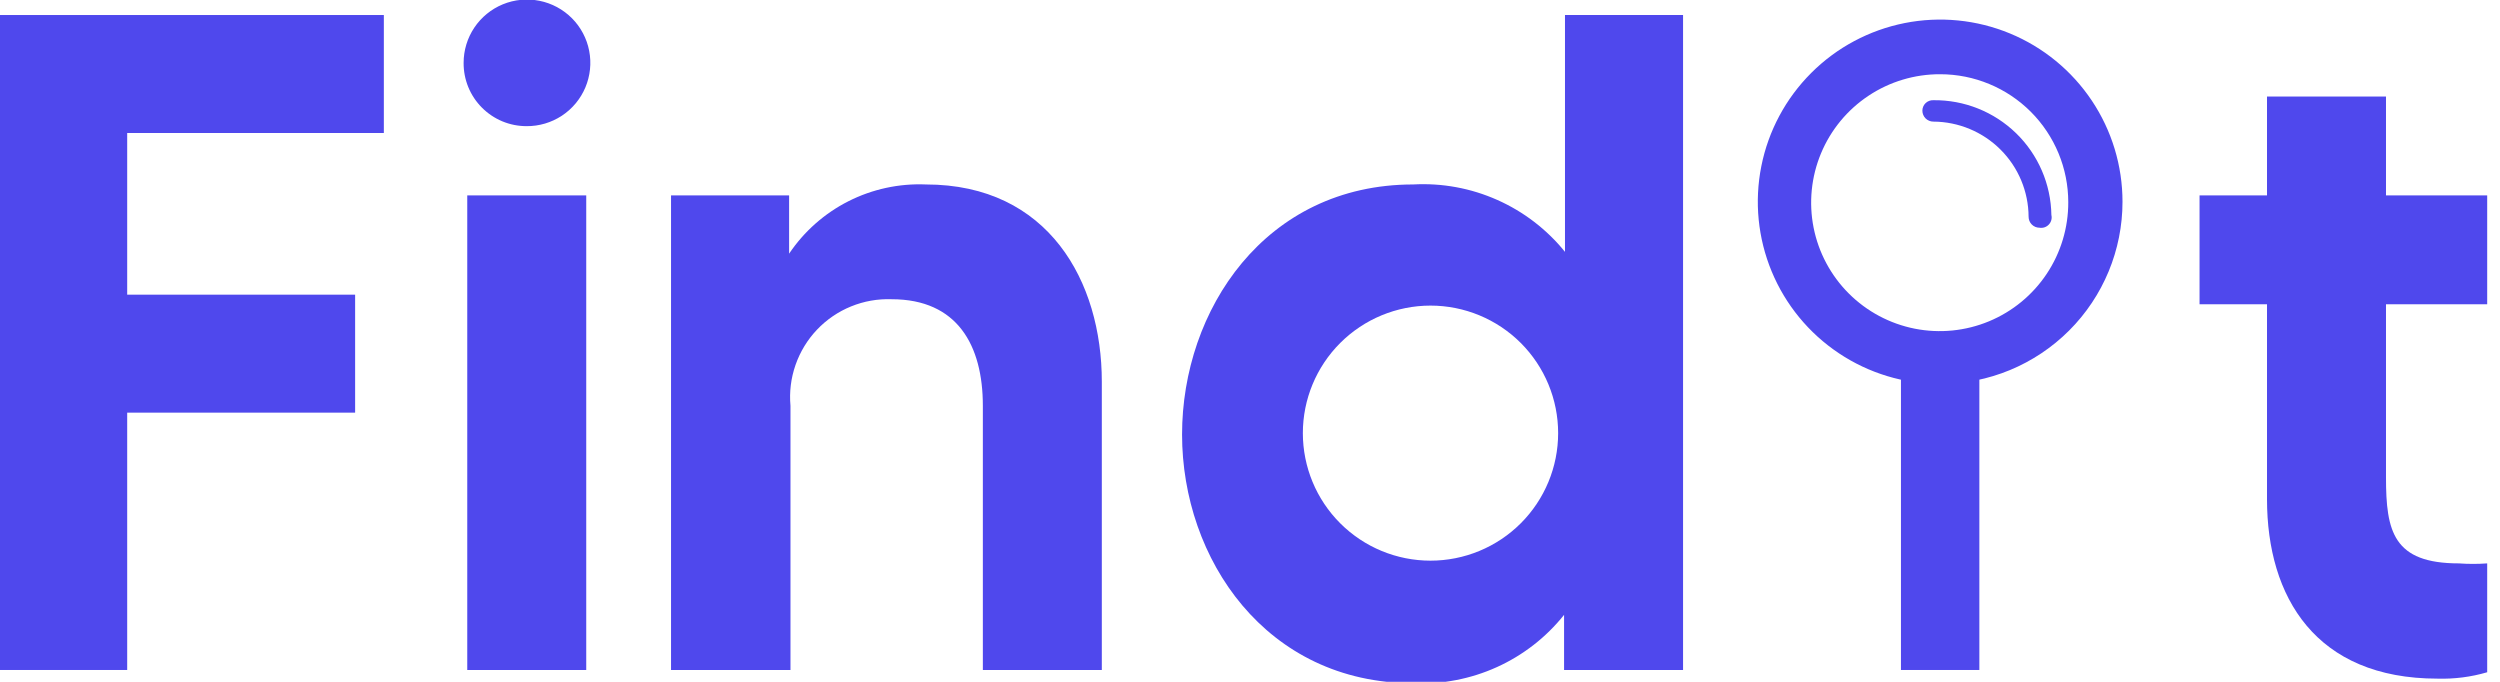 <svg width="121" height="33" viewBox="0 0 121 33" fill="none" xmlns="http://www.w3.org/2000/svg">
<g clip-path="url(#clip0_29_105)">
<path d="M6.156 6.437V14.262H17.188V19.972H6.156V32.427H0V0.727H18.578V6.437H6.156Z" fill="#4F48ED"/>
<path d="M22.439 3.042C22.439 2.435 22.619 1.842 22.957 1.337C23.295 0.833 23.776 0.44 24.337 0.209C24.899 -0.022 25.517 -0.081 26.112 0.039C26.708 0.159 27.254 0.453 27.682 0.883C28.11 1.314 28.401 1.862 28.516 2.458C28.632 3.054 28.568 3.671 28.333 4.23C28.097 4.79 27.701 5.267 27.194 5.601C26.686 5.935 26.091 6.111 25.484 6.106C25.082 6.106 24.684 6.027 24.313 5.873C23.943 5.718 23.606 5.492 23.323 5.207C23.04 4.923 22.816 4.585 22.664 4.213C22.513 3.841 22.436 3.443 22.439 3.042ZM22.615 9.457H28.374V32.427H22.615V9.457Z" fill="#4F48ED"/>
<path d="M53.328 18.473V32.427H47.57V19.641C47.57 16.709 46.334 14.483 43.157 14.483C42.484 14.458 41.814 14.577 41.191 14.831C40.567 15.085 40.005 15.469 39.542 15.957C39.079 16.445 38.725 17.026 38.504 17.661C38.282 18.296 38.199 18.971 38.259 19.641V32.427H32.478V9.457H38.193V12.278C38.916 11.201 39.905 10.327 41.064 9.74C42.223 9.153 43.514 8.874 44.812 8.928C50.747 8.928 53.328 13.623 53.328 18.473Z" fill="#4F48ED"/>
<path d="M81.46 0.727V32.427H75.701V29.759C74.832 30.848 73.716 31.715 72.447 32.289C71.178 32.864 69.79 33.13 68.398 33.066C61.271 33.066 57.212 27.048 57.212 21.03C57.212 15.012 61.227 8.928 68.398 8.928C69.794 8.851 71.188 9.107 72.465 9.675C73.742 10.242 74.867 11.104 75.745 12.19V0.727H81.46ZM75.414 20.964C75.414 19.327 74.763 17.757 73.605 16.599C72.446 15.442 70.875 14.791 69.236 14.791C67.598 14.791 66.026 15.442 64.868 16.599C63.709 17.757 63.058 19.327 63.058 20.964C63.058 22.601 63.709 24.171 64.868 25.328C66.026 26.486 67.598 27.136 69.236 27.136C70.875 27.136 72.446 26.486 73.605 25.328C74.763 24.171 75.414 22.601 75.414 20.964Z" fill="#4F48ED"/>
<path d="M115.482 14.725V23.102C115.482 25.725 115.835 27.268 119.012 27.268C119.468 27.301 119.925 27.301 120.38 27.268V32.537C119.6 32.766 118.788 32.87 117.975 32.846C112.084 32.846 109.723 28.9 109.723 24.16V14.725H106.458V9.457H109.723V4.673H115.482V9.457H120.38V14.725H115.482Z" fill="#4F48ED"/>
<path d="M93.904 18.583C92.158 18.583 90.452 18.066 89.001 17.097C87.549 16.128 86.418 14.751 85.75 13.14C85.082 11.529 84.907 9.756 85.248 8.045C85.588 6.335 86.429 4.764 87.663 3.531C88.897 2.297 90.47 1.458 92.182 1.117C93.894 0.777 95.668 0.952 97.281 1.619C98.894 2.286 100.272 3.417 101.242 4.867C102.212 6.317 102.729 8.022 102.729 9.766C102.729 12.104 101.799 14.347 100.144 16C98.489 17.654 96.244 18.583 93.904 18.583ZM93.904 3.593C92.671 3.589 91.465 3.95 90.439 4.632C89.412 5.313 88.611 6.284 88.138 7.42C87.664 8.557 87.539 9.809 87.778 11.017C88.017 12.225 88.611 13.335 89.482 14.205C90.353 15.076 91.464 15.668 92.673 15.908C93.882 16.147 95.135 16.022 96.273 15.549C97.411 15.075 98.382 14.275 99.064 13.249C99.746 12.224 100.108 11.019 100.104 9.788C100.104 8.145 99.45 6.569 98.288 5.407C97.125 4.246 95.548 3.593 93.904 3.593Z" fill="#4F48ED"/>
<path d="M98.714 11.022C98.644 11.022 98.575 11.008 98.511 10.982C98.447 10.955 98.388 10.916 98.339 10.867C98.29 10.818 98.251 10.76 98.224 10.695C98.198 10.631 98.184 10.562 98.184 10.493C98.178 9.273 97.691 8.104 96.827 7.242C95.963 6.379 94.794 5.892 93.573 5.886C93.503 5.886 93.434 5.872 93.37 5.845C93.306 5.819 93.248 5.78 93.198 5.731C93.149 5.682 93.11 5.623 93.084 5.559C93.057 5.495 93.043 5.426 93.043 5.357C93.043 5.288 93.057 5.22 93.084 5.157C93.111 5.094 93.15 5.038 93.2 4.99C93.249 4.943 93.308 4.906 93.372 4.882C93.436 4.858 93.504 4.847 93.573 4.85C95.067 4.832 96.507 5.407 97.579 6.448C98.65 7.489 99.264 8.912 99.287 10.405C99.306 10.486 99.305 10.57 99.284 10.651C99.263 10.731 99.222 10.805 99.165 10.866C99.109 10.927 99.038 10.973 98.959 11.001C98.88 11.028 98.796 11.035 98.714 11.022Z" fill="#4F48ED"/>
<path d="M95.801 17.282H92.006V32.427H95.801V17.282Z" fill="#4F48ED"/>
</g>
<defs>
<clipPath id="clip0_29_105">
<rect width="120.38" height="33" fill="white"/>
</clipPath>
</defs>
</svg>
